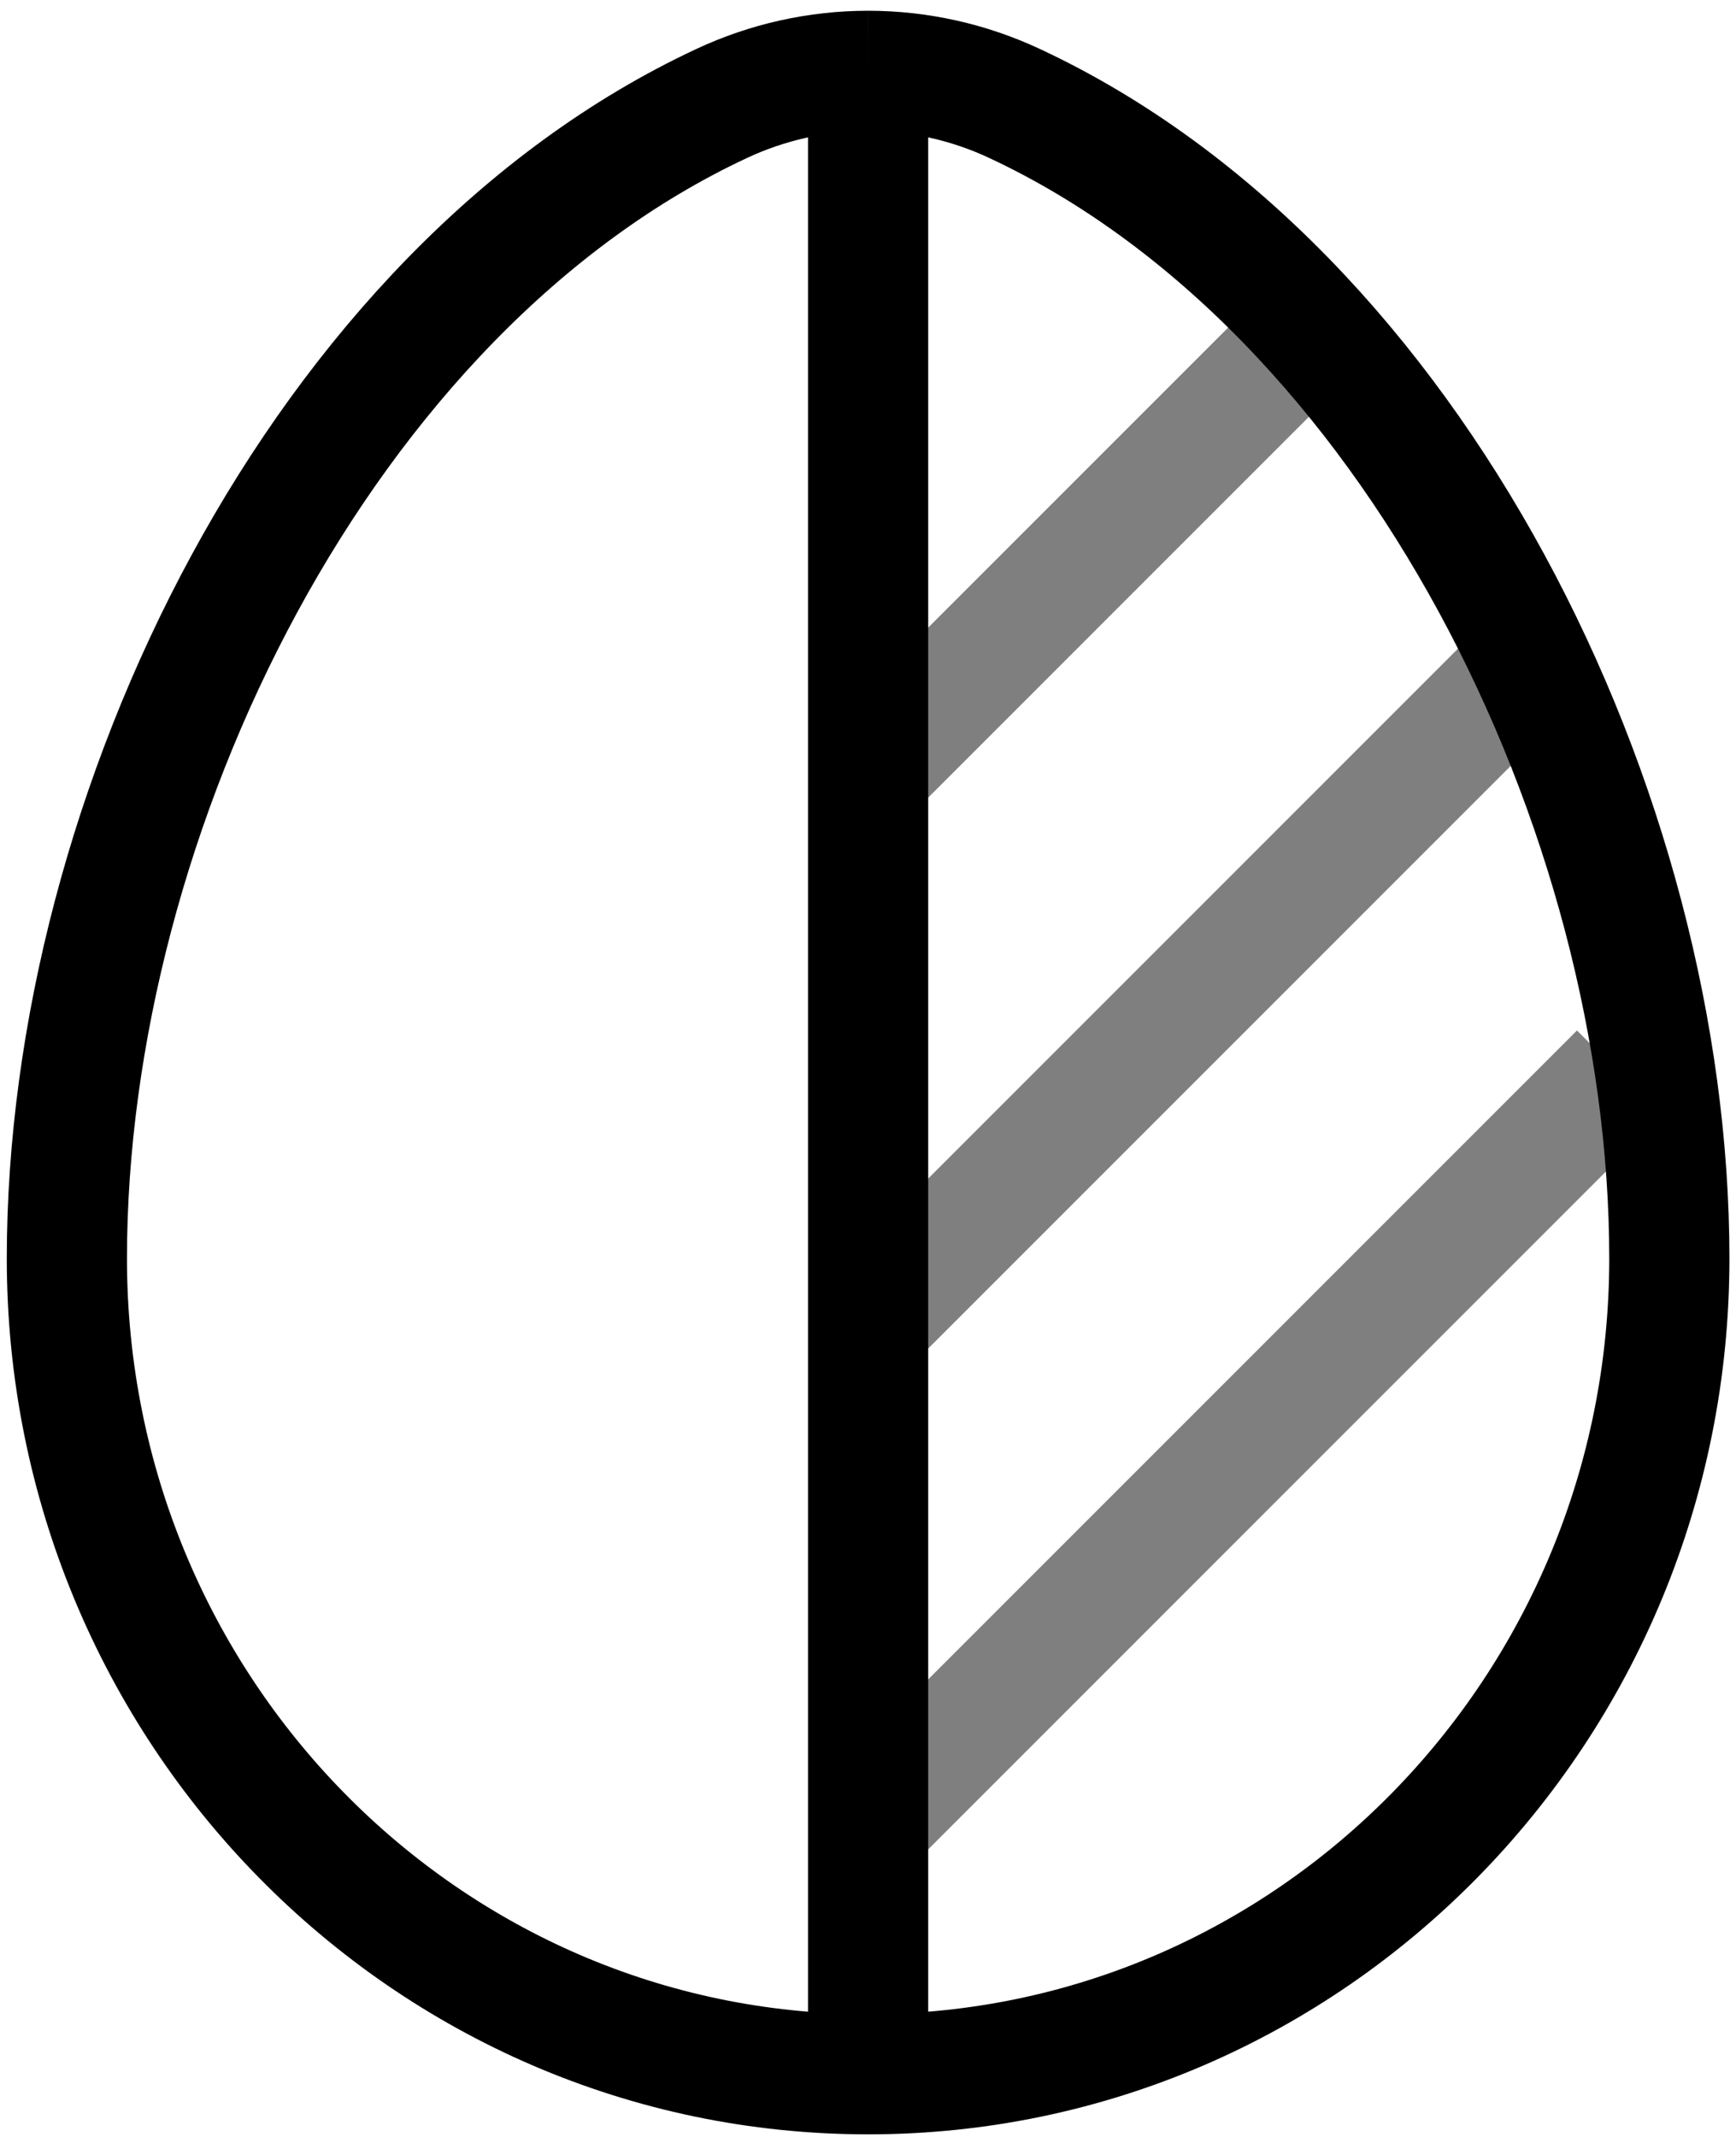 <svg width="130" height="160" viewBox="0 0 130 160" fill="none" xmlns="http://www.w3.org/2000/svg">
<path opacity="0.5" d="M65.024 57.838L98.774 24.088M65.024 99.088L113.774 50.338M65.024 136.588L121.274 80.338" stroke="currentColor" stroke-width="9"/>
<path d="M65.008 155.305C98.143 155.305 125.008 127.96 125.008 94.232C125.008 60.767 105.861 21.707 75.981 7.75C72.546 6.141 68.801 5.306 65.008 5.305M65.008 155.305C31.873 155.305 5.008 127.96 5.008 94.232C5.008 60.767 24.156 21.707 54.036 7.75C57.47 6.141 61.216 5.306 65.008 5.305M65.008 155.305V5.305" stroke="currentColor" stroke-width="9"/>
</svg>
